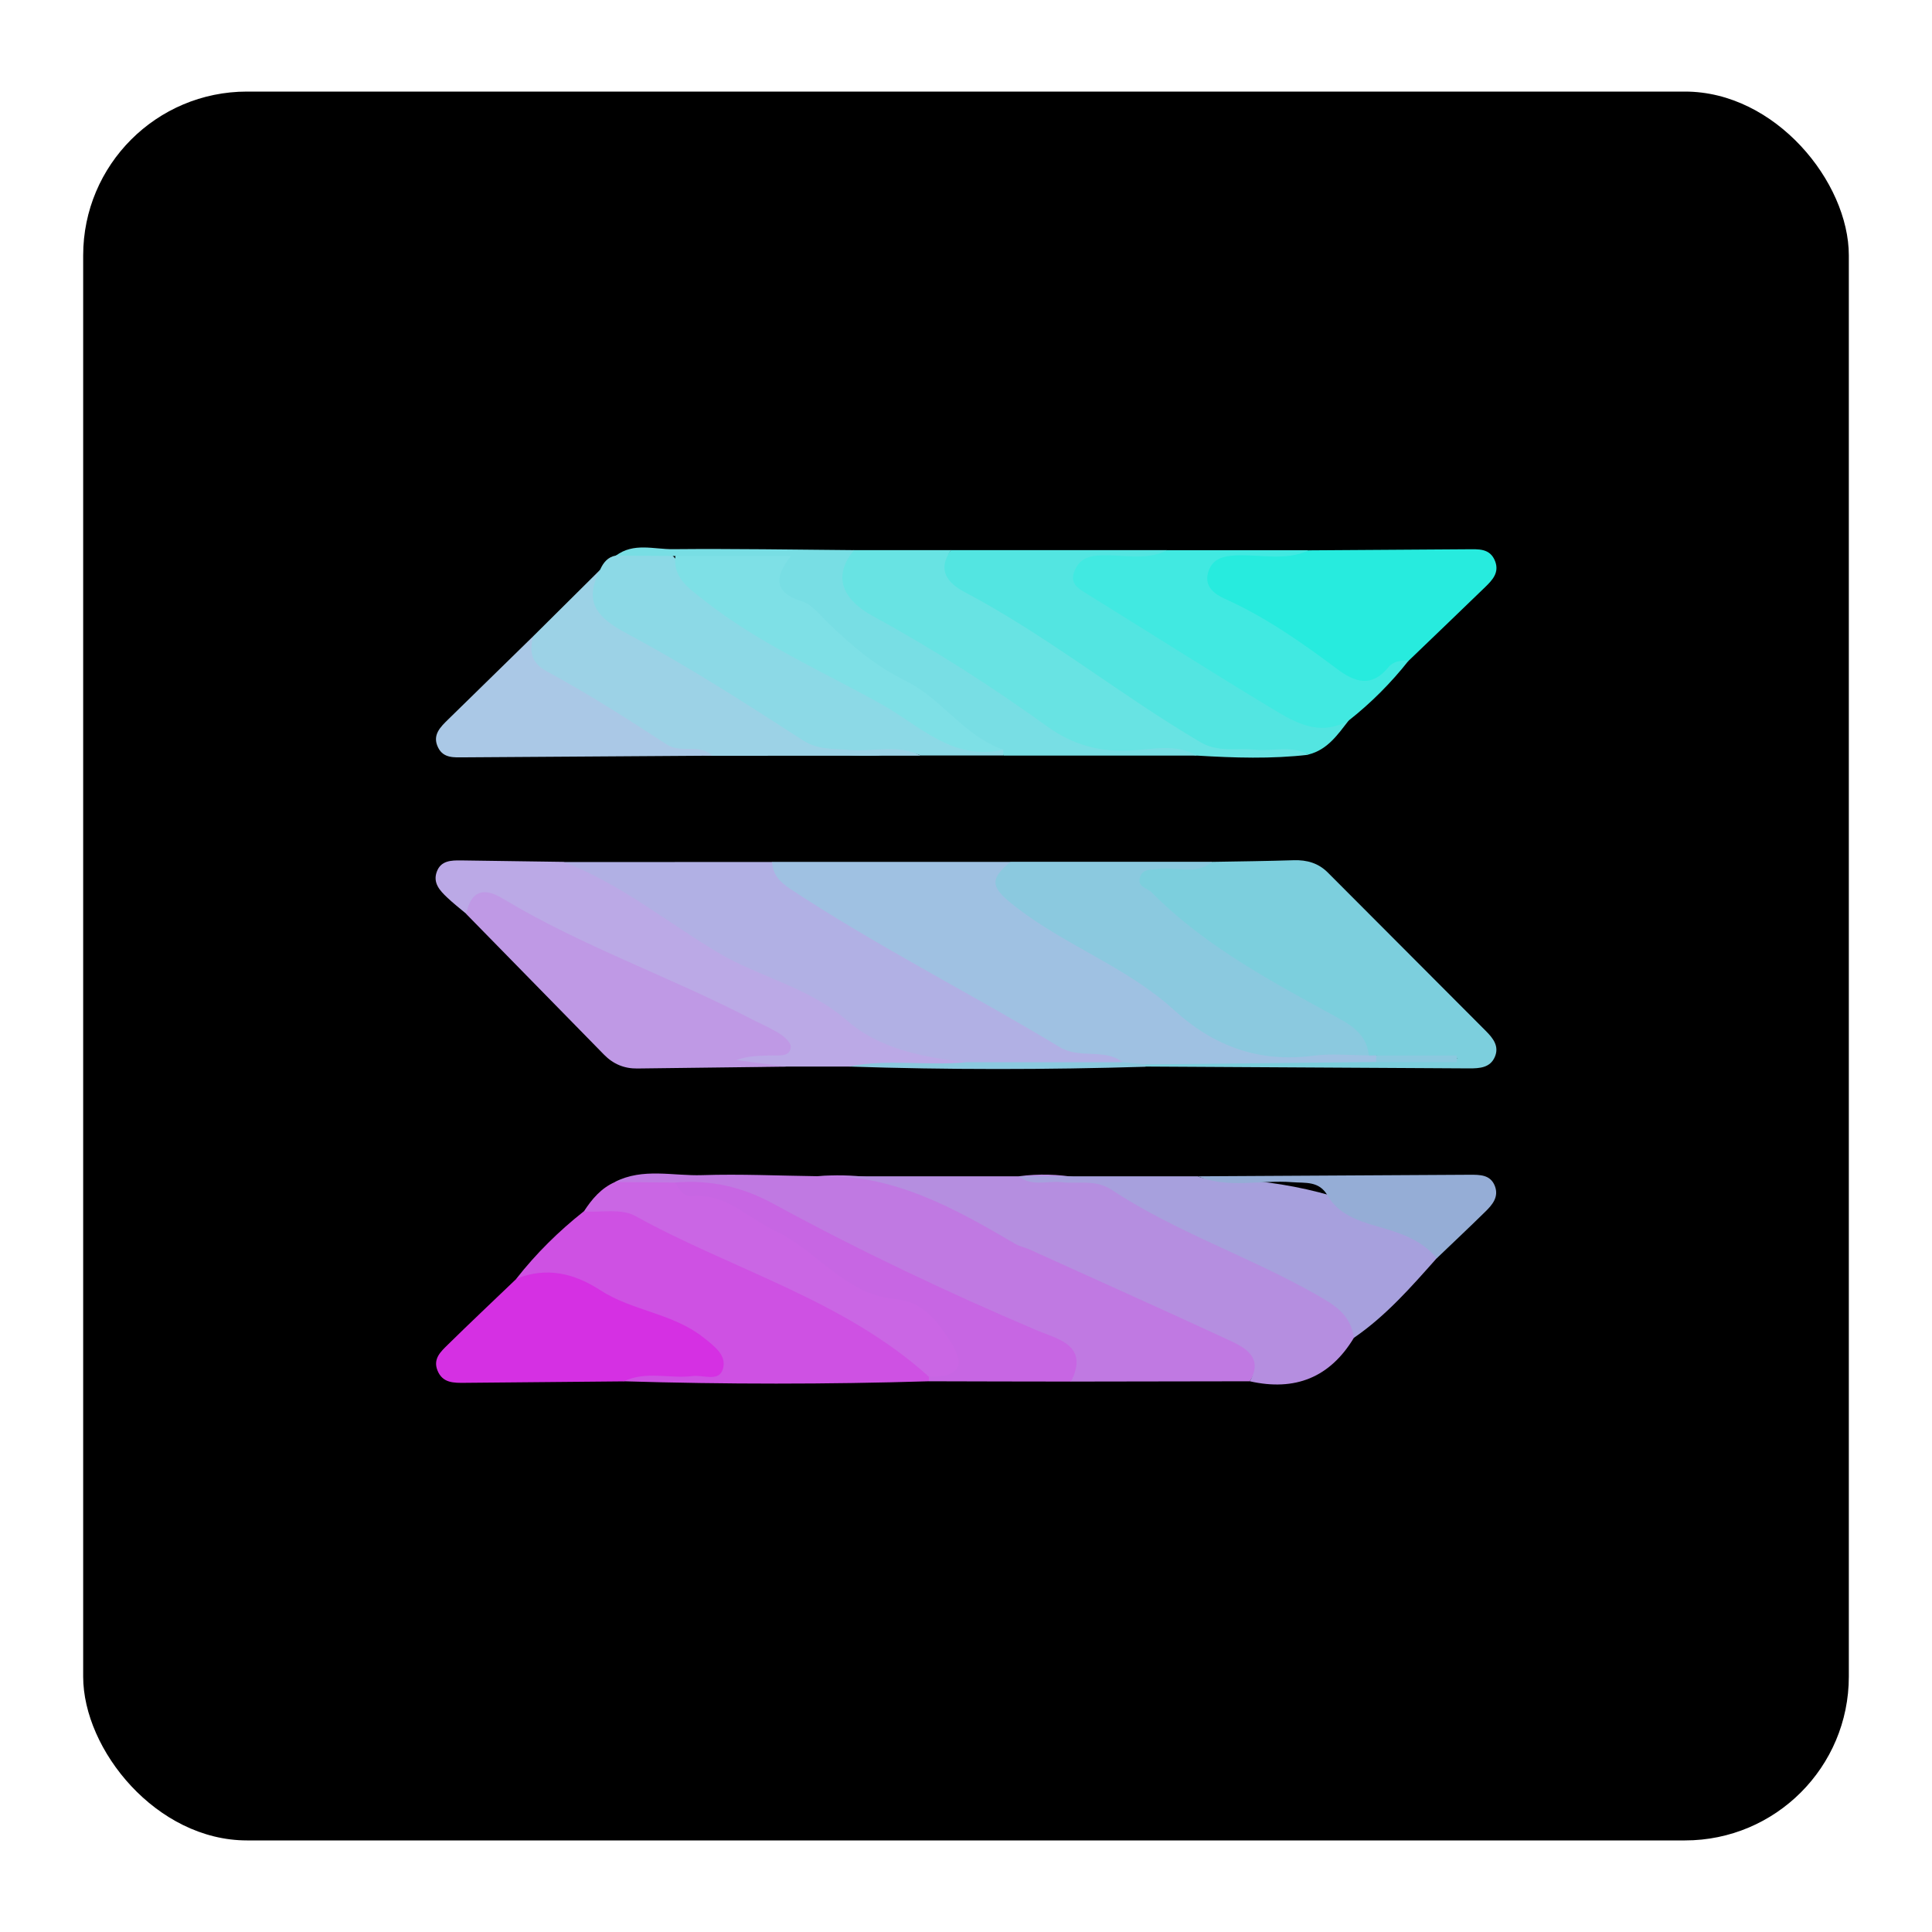 <?xml version="1.0" encoding="UTF-8"?>
<svg id="uuid-bac4e5af-3c89-435e-99e9-6e9495a3cfce" data-name="Layer 1" xmlns="http://www.w3.org/2000/svg" viewBox="0 0 200 200">
  <defs>
    <style>
      .uuid-79d5cc39-489b-4c74-b103-487a8d11b62c {
        fill: #7ee0e6;
      }

      .uuid-d5bf3bb6-d5ff-4519-a19d-17ccc8c2bfbb {
        fill: #8bc9df;
      }

      .uuid-849831ae-22f8-4fe6-903b-293c4180ecc8 {
        fill: #bba9e6;
      }

      .uuid-fa0d50b9-7208-4972-9112-3a4a15544398 {
        fill: #7ccfdd;
      }

      .uuid-6417bd72-8e09-4001-8674-8fe427cb4955 {
        fill: #9cd2e6;
      }

      .uuid-7ed385ff-91a8-4597-894a-665146211ed0 {
        fill: #9fc1e2;
      }

      .uuid-83ad8a18-5e2a-4f7a-bcd2-3f82ee7511ac {
        fill: #41e9e1;
      }

      .uuid-21697005-75ac-4115-8c2f-f3a1ae8a8afb {
        fill: #53e5e1;
      }

      .uuid-a8bf1611-4e1a-4457-9577-1bfe07be3000 {
        fill: #aac8e6;
      }

      .uuid-46577ae9-f2e1-404d-94f1-8513b60927d6 {
        fill: #ce51e3;
      }

      .uuid-4cee3954-5771-47a5-98f0-714ec8ed52a1 {
        fill: #c766e3;
      }

      .uuid-63f6a243-a75b-49b4-8ff3-cb2d34ee6593 {
        fill: #8cd9e6;
      }

      .uuid-98b7d9cf-0274-4653-aa2c-6f40d01ef270 {
        fill: #bf99e5;
      }

      .uuid-cd6f9114-590e-47a6-b7ac-cc53355a282d {
        fill: #ca66e4;
      }

      .uuid-23ed7e1e-7997-4046-aacf-3bbd0eeed67b {
        fill: #27ebde;
      }

      .uuid-ee11b294-39ee-4cc5-b664-807d960fdabb {
        fill: #b58ee0;
      }

      .uuid-97b3b8a6-4ba7-473a-860e-19c6d21ab3dd {
        fill: #c079e2;
      }

      .uuid-7dafbc6e-bd84-42e1-85bc-ba94b9f6290a {
        fill: #b1b0e4;
      }

      .uuid-29c5ad72-de78-424f-8f4a-5501118be0ba {
        fill: #95add6;
      }

      .uuid-448a198b-fd5e-45b5-8160-111cf52a84d0 {
        fill: #a7a0dd;
      }

      .uuid-573393e2-99bb-4b27-ab54-667f9a2ab87a {
        fill: #68e3e3;
      }

      .uuid-4e12c341-eec3-47c3-a526-5644fe6828a9 {
        fill: #d530e3;
      }

      .uuid-7a0d7a5e-b729-4646-ab9e-0074fbd559ae {
        fill: #78dee4;
      }
    </style>
  </defs>
  <rect x="8.61" y="9.48" width="182.78" height="181.04" rx="16.96" ry="16.96"/>
  <g>
    <path class="uuid-7ed385ff-91a8-4597-894a-665146211ed0" d="M79.93,89.22c8.23,0,16.46,0,24.69,0-.18,1.86,.2,3.2,2,4.43,6.57,4.49,13.61,8.26,19.92,13.13,1.81,1.4,4.03,1.48,6.25,1.53,3.07,.07,6.17-.47,9.21,.44,.41,.21,.63,.54,.67,1-.2,.46-.54,.67-1.03,.65-7.44,0-14.88,0-22.31,0-.86,0-1.72,0-2.58,0-10.74-.68-18.44-8.05-27.39-12.63-2.58-1.32-5.02-3.02-7.45-4.67-1.3-.89-3.01-1.73-1.99-3.88Z"/>
    <path class="uuid-97b3b8a6-4ba7-473a-860e-19c6d21ab3dd" d="M129.38,142.99c-6.17,.01-12.35,.02-18.52,.03-.67-1.85-1.57-3.43-3.55-4.28-10.39-4.43-20.54-9.39-30.53-14.66-2.42-1.28-5.04-.52-7.58-.61-1.9-.12-3.94,.44-5.54-1.12,2.9-1.48,6.01-.6,9.02-.7,3.97-.13,7.96,.06,11.93,.11,7.31-.6,13.62,1.91,19.94,5.45,7.27,4.07,15.33,6.62,22.75,10.47,3.26,1.69,3.68,2.86,2.08,5.3Z"/>
    <path class="uuid-7dafbc6e-bd84-42e1-85bc-ba94b9f6290a" d="M79.93,89.22c.03,1.3,.84,2.11,1.82,2.76,9.02,5.96,18.69,10.83,27.94,16.41,2.12,1.28,4.61,.09,6.55,1.57-5.01,1-10.08,.18-15.11,.45-7.3,.23-13.41-2.53-18.72-7.37-.97-.88-2.31-1.03-3.54-1.4-3.35-.99-6.5-2.43-9.15-4.74-2.55-2.23-5.37-3.9-8.52-5.1-1.23-.47-2.88-.65-2.88-2.56,7.2,0,14.41,0,21.61-.01Z"/>
    <path class="uuid-fa0d50b9-7208-4972-9112-3a4a15544398" d="M118.55,110.19c7.97-.08,15.94-.17,23.9-.25,2.89-.7,5.86,.03,8.48-.36-2.64-.1-5.56,.46-8.46-.32-.26,0-.51,0-.77,0-2.95-2.73-6.19-5.1-9.94-6.52-5.49-2.08-9.01-6.72-13.61-9.95-.8-.56-1.13-1.4-.73-2.38,.37-.9,1.2-.77,1.96-.84,2.02-.18,4.09,.43,6.08-.35,2.83-.05,5.65-.08,8.48-.17,1.36-.04,2.54,.3,3.51,1.27,5.45,5.47,10.9,10.93,16.35,16.39,.76,.76,1.43,1.6,.94,2.71-.48,1.11-1.56,1.18-2.62,1.18-11.19-.06-22.37-.13-33.56-.19l-.02-.24Z"/>
    <path class="uuid-ee11b294-39ee-4cc5-b664-807d960fdabb" d="M129.38,142.99c1.34-2.28-.21-3.35-1.9-4.14-6.96-3.22-13.95-6.36-20.94-9.52-.47-.21-.99-.3-1.43-.56-6.36-3.73-12.77-7.33-20.51-7,6.95,0,13.9,0,20.85,0,8.45-1.15,15.18,3.62,22.37,6.66,3.5,1.48,6.61,3.86,10.13,5.47,1.73,.79,3.28,2.19,2.21,4.58-2.49,4.14-6.12,5.56-10.78,4.51Z"/>
    <path class="uuid-46577ae9-f2e1-404d-94f1-8513b60927d6" d="M96.14,142.99c-10.53,.32-21.05,.32-31.58,0,.55-1.91,2.22-1.3,3.49-1.5,1.61-.25,3.31,.35,4.82-.46,.35-.86-.18-1.4-.7-1.64-5.6-2.63-10.79-6.41-17.35-6.45-.53,0-1-.17-1.36-.58,2.04-2.6,4.37-4.9,6.96-6.95,2.49-1.32,4.97-1.03,7.34,.25,7.54,4.06,15.54,7.17,22.97,11.45,2.14,1.23,4.06,2.65,5.42,4.75,.19,.38,.19,.76-.01,1.14Z"/>
    <path class="uuid-d5bf3bb6-d5ff-4519-a19d-17ccc8c2bfbb" d="M125.47,89.23c-1.69,1.41-3.69,.45-5.54,.72-.74,.11-1.64-.06-1.92,.87-.31,1.02,.72,1.06,1.21,1.56,5.63,5.69,12.62,9.33,19.52,13.12,1.43,.79,2.81,1.85,2.95,3.75-1.92,0-3.88-.21-5.77,.04-5.59,.74-10.31-1.01-14.37-4.72-4.85-4.43-11.13-6.62-16.31-10.62-2.52-1.95-3.04-2.78-.62-4.74,6.95,0,13.9,0,20.84,0Z"/>
    <path class="uuid-21697005-75ac-4115-8c2f-f3a1ae8a8afb" d="M98.45,56.95c7.45,0,14.91,0,22.36,0-1.1,2.33-3.27,1.2-4.98,1.52-1.06,.2-2.55-.37-2.96,1.07-.33,1.17,.88,1.89,1.73,2.25,6.95,3,12.32,8.57,19.22,11.71,1.99,.91,4.05-.09,5.81,1.07-1.14,1.46-2.19,3.03-4.15,3.53-1.01-.25-2.06-.26-3.06-.12-5.66,.8-10.58-1.01-15.07-4.25-5.61-4.05-11.4-7.8-17.38-11.3-3.19-1.87-3.36-3.12-1.51-5.51Z"/>
    <path class="uuid-849831ae-22f8-4fe6-903b-293c4180ecc8" d="M58.32,89.23c5.89,2.22,10.71,6.24,16.04,9.4,4.3,2.55,9.36,3.55,13.34,7.03,3.35,2.93,7.88,3.79,12.31,4.3-4.02,.97-8.1,.19-12.15,.45-2.16,0-4.32,0-6.49,0-2-.08-4.02,.16-6.36-.23,1.06-2.22,2.98-1.56,5.29-2.37-4.48-2.2-8.52-3.82-12.27-5.98-4.98-2.87-10.84-3.92-15.52-7.39-1.58-1.17-2.84,.04-4.25,.15-.67-.56-1.36-1.1-1.99-1.7-.74-.7-1.47-1.49-1.06-2.63,.42-1.18,1.48-1.2,2.52-1.19,3.53,.05,7.07,.1,10.6,.15Z"/>
    <path class="uuid-573393e2-99bb-4b27-ab54-667f9a2ab87a" d="M98.45,56.95c-1.48,2.07-.34,3.41,1.39,4.33,8.57,4.52,16.1,10.65,24.43,15.55,1.85,1.09,3.71,.57,5.57,.78,1.87,.21,3.83-.5,5.63,.52-3.85,.45-7.71,.32-11.57,.09-2.8-.52-5.64-.3-8.44-.18-3.12,.13-5.85-.65-8.3-2.47-5.37-3.98-11.07-7.43-16.89-10.7-1.73-.97-3.02-2.45-3.77-4.27-.76-1.83-.42-3.3,1.89-3.65h10.05Z"/>
    <path class="uuid-63f6a243-a75b-49b4-8ff3-cb2d34ee6593" d="M103.87,78.21c-2.84,0-5.69,0-8.53,0-.86-.38-1.79-.34-2.66-.21-8.04,1.23-14.37-2.48-20.44-6.98-2.59-1.92-5.51-3.28-8.27-4.91-4.06-2.41-4.31-3.3-1.84-7.15,.33-.72,.78-1.3,1.62-1.45,1.8-.77,3.69-.2,5.53-.36,7.15,7.88,17.06,11.46,25.94,16.66,2.66,1.56,5.28,3.05,8.4,3.4,.37,.26,.45,.59,.25,1Z"/>
    <path class="uuid-23ed7e1e-7997-4046-aacf-3bbd0eeed67b" d="M135.49,56.97c5.47-.04,10.93-.08,16.4-.11,1.14,0,2.36-.14,2.89,1.25,.44,1.17-.29,1.94-1.03,2.66-2.64,2.56-5.3,5.1-7.95,7.65-.88,.27-1.6,.81-2.19,1.49-1.56,1.79-3.34,1.72-5.13,.52-4.02-2.7-7.99-5.47-12.28-7.76-1.39-.74-2.36-2.03-1.79-3.82,.55-1.72,1.99-1.67,3.44-1.7,2.55-.05,5.1,.24,7.64-.17Z"/>
    <path class="uuid-448a198b-fd5e-45b5-8160-111cf52a84d0" d="M140.16,138.48c-.35-2.43-2.03-3.41-4.07-4.56-6.86-3.88-14.41-6.4-21.01-10.75-1.7-1.12-3.45-.58-5.18-.79-1.48-.17-3.08,.49-4.44-.61,6.18,0,12.35,0,18.53,0,.6,.29,1.24,.24,1.88,.25q11.11,.2,20.44,5.23c1.17,.63,2.69,1.14,2.42,3-2.64,2.97-5.25,5.96-8.56,8.23Z"/>
    <path class="uuid-98b7d9cf-0274-4653-aa2c-6f40d01ef270" d="M48.26,94.6c.49-2.38,1.79-2.79,3.79-1.58,8.16,4.92,17.19,8.04,25.62,12.41,1.02,.53,2.09,.98,3.06,1.59,.49,.31,1.16,.93,1.13,1.36-.08,1.01-1.07,.86-1.81,.88-1.26,.03-2.53,0-3.84,.48,1.72,.23,3.45,.45,5.17,.68-5.13,.06-10.27,.12-15.4,.19-1.36,.02-2.5-.46-3.45-1.43-4.75-4.86-9.51-9.71-14.27-14.57Z"/>
    <path class="uuid-83ad8a18-5e2a-4f7a-bcd2-3f82ee7511ac" d="M135.49,56.97c-2.43,1.13-5.01,.41-7.52,.52-1.44,.07-2.56,.4-2.93,1.86-.36,1.41,.74,2.18,1.74,2.63,4.21,1.89,7.95,4.51,11.62,7.26,1.82,1.37,3.57,1.98,5.31-.15,.51-.63,1.3-.76,2.1-.69-1.82,2.3-3.87,4.36-6.18,6.18-3.19,1.81-5.83,.05-8.37-1.48-6.3-3.81-12.52-7.77-18.78-11.65-.91-.57-1.8-1.08-1.23-2.39,.46-1.06,1.22-1.46,2.39-1.55,2.39-.2,4.86,.64,7.17-.55,4.9,0,9.79,0,14.69,0Z"/>
    <path class="uuid-4e12c341-eec3-47c3-a526-5644fe6828a9" d="M53.47,132.36c3.11-1.23,5.97-.56,8.67,1.2,3.32,2.16,7.53,2.38,10.71,4.92,1.15,.92,2.45,1.86,1.96,3.31-.43,1.27-2.03,.52-3.1,.66-2.37,.3-4.83-.57-7.14,.55-5.47,.05-10.94,.1-16.41,.15-1.17,.01-2.35,.05-2.88-1.3-.47-1.2,.36-1.94,1.07-2.64,2.35-2.31,4.75-4.57,7.13-6.85Z"/>
    <path class="uuid-6417bd72-8e09-4001-8674-8fe427cb4955" d="M62.13,58.97c-1.75,3.35-.36,4.95,2.79,6.63,6.25,3.33,12.24,7.19,18.2,11.04,1.59,1.02,3.11,.83,4.72,.99,2.5,.24,5.08-.64,7.5,.6-7.21,0-14.41,0-21.62,.01-7.37-.28-12.66-5.02-18.44-8.66-1.7-1.07-.78-2.44-.11-3.69,2.32-2.3,4.64-4.6,6.96-6.91Z"/>
    <path class="uuid-7a0d7a5e-b729-4646-ab9e-0074fbd559ae" d="M69.91,57.56c-2.05-.01-4.1-.02-6.15-.04,1.83-1.38,3.93-.65,5.9-.67,6.25-.06,12.5,.05,18.75,.1-2.05,2.46-1.57,4.91,2.02,6.87,6.28,3.42,12.26,7.27,18.06,11.44,2.57,1.85,5.4,2.62,8.65,2.43,2.23-.13,4.61-.72,6.78,.53-6.68,0-13.36,0-20.04,0-.01-.2-.02-.41-.03-.61-3.47-.7-5.99-2.94-8.87-4.82-4.65-3.04-8.7-6.73-13.09-10.03-2.03-1.53-2.94-2.88-1.15-4.58-3.43,.31-7.16,1.13-10.83-.61Z"/>
    <path class="uuid-cd6f9114-590e-47a6-b7ac-cc53355a282d" d="M96.16,142.52c-8.81-7.97-20.31-11.06-30.43-16.66-1.42-.78-3.51-.33-5.29-.45,.83-1.28,1.79-2.42,3.23-3.05,2.08,.02,4.16,.04,6.24,.06,7.3,.89,12.88,5.15,18.49,9.37,1.48,1.11,3.3,1.38,5.04,1.81,2.71,.66,4.43,2.46,5.74,4.77,.65,1.15,1.18,2.43,.41,3.64-.85,1.34-2.19,.94-3.43,.52Z"/>
    <path class="uuid-4cee3954-5771-47a5-98f0-714ec8ed52a1" d="M96.16,142.52c3.24,.02,3.91-1.12,2.05-3.93-1.4-2.12-2.82-3.87-5.58-4.12-5.17-.47-8.06-5.04-12.41-7.07-2.84-1.32-5.07-3.91-8.63-3.58-.77,.07-1.33-.68-1.68-1.41,3.62-.28,6.85,.4,10.2,2.23,8.84,4.82,17.95,9.13,27.23,13.08,2.1,.89,5.46,1.49,3.53,5.3-4.91,0-9.81-.02-14.72-.03,0-.16,0-.32,.01-.48Z"/>
    <path class="uuid-a8bf1611-4e1a-4457-9577-1bfe07be3000" d="M55.17,65.87c-.32,1.56-.31,2.69,1.52,3.68,4.24,2.28,8.3,4.9,12.34,7.52,1.5,.97,3.37-.15,4.7,1.16-8.56,.06-17.12,.11-25.68,.17-1.02,0-2.13,.12-2.69-1-.66-1.31,.24-2.15,1.07-2.96,2.91-2.85,5.83-5.7,8.74-8.55Z"/>
    <path class="uuid-29c5ad72-de78-424f-8f4a-5501118be0ba" d="M148.72,130.25c-1.62-1.99-3.94-2.66-6.26-3.33-1.98-.57-3.93-1.26-5.03-3.16-.89-1.54-2.29-1.27-3.67-1.38-3.25-.26-6.58,.69-9.77-.61,9.39-.05,18.77-.1,28.16-.16,1.05,0,2.14-.02,2.6,1.17,.44,1.15-.29,1.97-1.04,2.7-1.64,1.61-3.32,3.19-4.98,4.78Z"/>
    <path class="uuid-d5bf3bb6-d5ff-4519-a19d-17ccc8c2bfbb" d="M87.87,110.41c4.02-.82,8.11-.04,12.15-.45,5.41,0,10.82,0,16.24,0,.77,.08,1.53,.15,2.3,.23,0,0,.02,.24,.02,.24-10.23,.31-20.47,.32-30.7-.02Z"/>
    <path class="uuid-d5bf3bb6-d5ff-4519-a19d-17ccc8c2bfbb" d="M142.47,109.27h8.34c0,.23,0,.45,0,.68-2.79,0-5.58,0-8.36,0,.01-.23,.02-.45,.02-.68Z"/>
    <path class="uuid-79d5cc39-489b-4c74-b103-487a8d11b62c" d="M69.91,57.56h11.97c-1.82,2.28-1.67,3.83,1.15,4.69,1,.31,1.8,1.37,2.62,2.16,2.46,2.38,4.93,4.52,8.16,6.1,3.6,1.76,5.98,5.67,10.03,7.09-5.17,1.25-8.78-2.58-12.52-4.66-6.2-3.46-12.82-6.35-18.46-10.82-1.52-1.21-3.19-2.24-2.95-4.56Z"/>
  </g>
</svg>